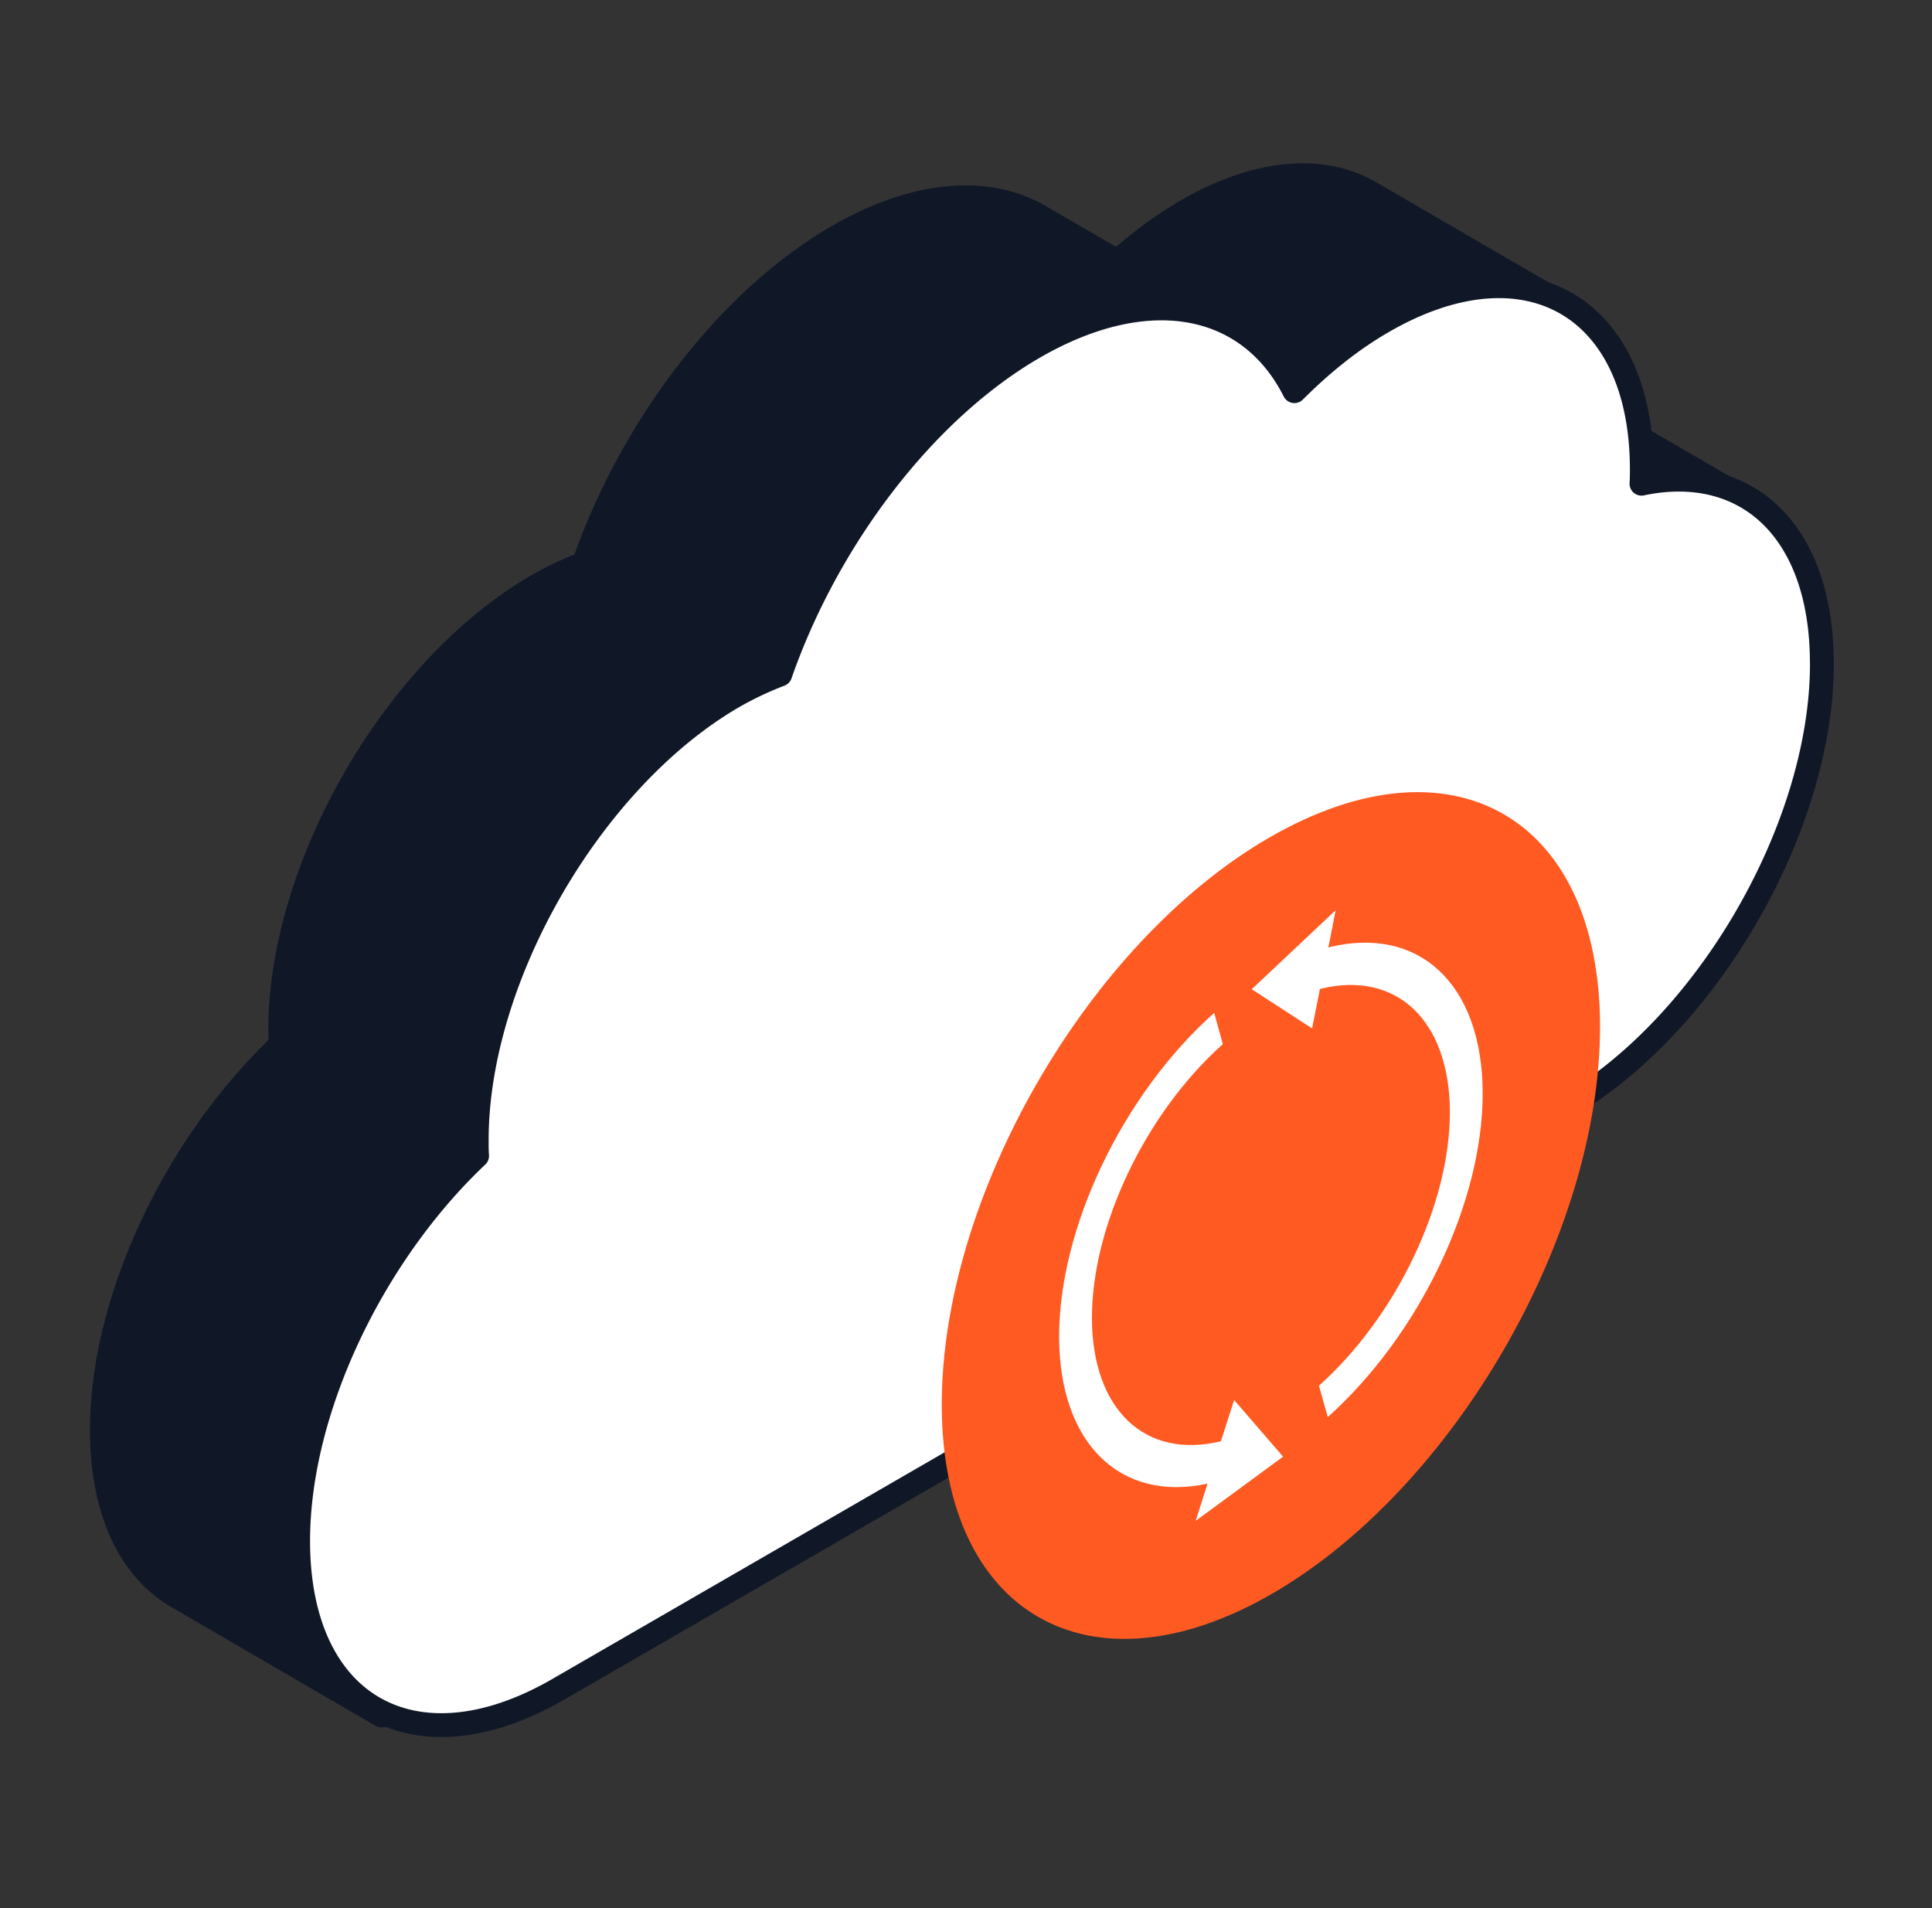 <svg width="81" height="80" viewBox="0 0 81 80" fill="none" xmlns="http://www.w3.org/2000/svg">
    <rect x="0" y="0" width="81" height="80" fill="#333333" stroke="none"/>
    <path fill-rule="evenodd" clip-rule="evenodd"
        d="m65 16.181 8.563 4.977c-1.217-.706-2.72-.913-4.4-.557l-8.57-4.981c1.683-.355 3.19-.147 4.407.561Zm-7.547-8.106 8.57 4.982c-1.966-1.143-4.69-.982-7.697.754-1.312.758-2.56 1.756-3.724 2.909l-5.95-3.458c-1.51.079-3.19.605-4.956 1.625-4.667 2.693-8.703 8.115-10.646 13.724l-8.57-4.98c1.944-5.608 5.98-11.03 10.646-13.725 3.31-1.91 6.314-2.09 8.48-.831l3.248 1.888a17.472 17.472 0 0 1 2.903-2.133c3.008-1.736 5.73-1.897 7.696-.755Zm-41.455 63.85-8.569-4.98c-1.944-1.13-3.148-3.532-3.157-6.95-.016-5.54 3.138-12.069 7.497-16.185l8.569 4.98c-4.358 4.116-7.513 10.647-7.497 16.187.01 3.417 1.214 5.82 3.157 6.949Zm-4.23-28.117 8.57 4.981-.004-.092a11.89 11.89 0 0 1-.013-.504c-.02-6.851 4.801-15.21 10.778-18.662a13.258 13.258 0 0 1 1.95-.92l-8.57-4.98a13.27 13.27 0 0 0-1.949.918c-5.978 3.453-10.8 11.812-10.78 18.663.002.204.01.397.018.596Z"
        fill="#101828" />
    <path
        d="m73.563 21.158-.251.432a.5.5 0 0 0 .502-.865l-.251.433ZM65 16.18l.251-.432-.25.432Zm4.163 4.42-.25.432a.5.5 0 0 0 .354.057l-.104-.49Zm-8.57-4.981-.103-.49a.5.5 0 0 0-.148.922l.25-.432Zm5.43-2.563-.25.432a.5.5 0 0 0 .502-.865l-.251.433Zm-8.57-4.982-.251.433.251-.432Zm.873 5.736-.25-.433.25.433Zm-3.724 2.909-.251.432a.5.5 0 0 0 .603-.077l-.352-.355Zm-5.95-3.458.252-.432a.5.5 0 0 0-.277-.067l.026.5Zm-4.956 1.625.25.434-.25-.434ZM33.05 28.611l-.25.433a.5.5 0 0 0 .723-.269l-.473-.164Zm-8.57-4.98-.473-.165a.5.5 0 0 0 .222.596l.25-.432ZM35.126 9.905l-.25-.433.25.433Zm8.48-.831.251-.433-.251.433Zm3.248 1.888-.251.432a.5.5 0 0 0 .585-.06l-.334-.373Zm2.903-2.133.25.433-.25-.433ZM7.428 66.945l.252-.432-.252.432Zm8.569 4.98-.252.433a.5.5 0 1 0 .503-.865l-.251.433ZM4.272 59.996h.5-.5Zm7.497-16.185.251-.433a.5.5 0 0 0-.594.07l.343.363Zm8.569 4.98.343.364a.5.5 0 0 0-.092-.795l-.251.432Zm-7.497 16.187-.5.001.5-.001Zm7.496-16.188-.251.433a.5.5 0 0 0 .75-.452l-.499.02Zm-8.569-4.98-.5.022a.5.5 0 0 0 .249.41l.251-.433Zm8.566 4.888-.5.02.5-.02Zm-.013-.504h.5v-.001l-.5.001Zm10.778-18.662-.249-.434.25.434Zm1.95-.92.176.468a.5.5 0 0 0 .076-.9l-.251.432Zm-8.57-4.98.251-.433a.5.5 0 0 0-.427-.036l.176.468Zm-1.949.918-.249-.433.25.433ZM11.75 43.212l-.5.002v.002l.5-.004Zm62.064-22.487-8.563-4.976-.502.864 8.563 4.977.502-.865Zm-4.547.365c1.58-.334 2.953-.133 4.045.5l.502-.865c-1.342-.778-2.975-.99-4.754-.613l.207.978Zm-8.925-5.038 8.57 4.981.503-.864-8.571-4.982-.502.865Zm4.91-.303c-1.343-.78-2.98-.994-4.762-.619l.206.979c1.584-.334 2.96-.131 4.053.504l.502-.864Zm1.023-3.125-8.57-4.98-.503.864 8.57 4.98.503-.864Zm-7.7 1.62c2.918-1.683 5.44-1.776 7.197-.755l.503-.865c-2.177-1.264-5.1-1.034-8.2.754l.5.866Zm-3.621 2.831c1.14-1.13 2.355-2.099 3.622-2.83l-.5-.867c-1.357.784-2.639 1.81-3.826 2.987l.704.71Zm-6.553-3.38 5.95 3.457.502-.864-5.95-3.458-.502.865Zm-4.454 1.625c1.713-.99 3.316-1.485 4.731-1.558l-.051-.999c-1.607.083-3.362.641-5.18 1.692l.5.865ZM33.523 28.776c1.912-5.521 5.882-10.834 10.423-13.454l-.5-.867c-4.792 2.766-8.895 8.296-10.868 13.994l.945.327Zm-9.294-4.712 8.57 4.98.503-.864-8.57-4.981-.503.864Zm10.647-14.59c-4.791 2.767-8.894 8.298-10.869 13.993l.945.328c1.914-5.52 5.883-10.833 10.424-13.455l-.5-.866Zm8.981-.83c-2.376-1.381-5.58-1.133-8.981.83l.5.866c3.219-1.858 6.022-1.969 7.979-.832l.502-.865Zm3.248 1.887-3.248-1.888-.502.865 3.248 1.888.502-.865Zm2.402-2.133a17.972 17.972 0 0 0-2.987 2.193l.668.745a16.973 16.973 0 0 1 2.818-2.072l-.5-.866Zm8.197-.754c-2.175-1.264-5.098-1.034-8.197.754l.5.866c2.917-1.683 5.44-1.776 7.195-.755l.502-.865ZM7.178 67.377l8.568 4.98.503-.864-8.568-4.98-.503.864Zm-3.406-7.38c.009 3.523 1.255 6.13 3.406 7.38l.502-.864c-1.737-1.01-2.9-3.207-2.908-6.519l-1 .003Zm7.654-16.55c-4.442 4.193-7.67 10.85-7.654 16.55l1-.003c-.015-5.379 3.063-11.782 7.34-15.82l-.686-.728Zm9.163 4.912-8.569-4.982-.502.865 8.569 4.981.502-.864Zm-7.248 16.616c-.015-5.378 3.065-11.784 7.34-15.82l-.686-.728c-4.44 4.193-7.67 10.85-7.654 16.551l1-.003Zm2.908 6.518c-1.735-1.008-2.898-3.206-2.908-6.518l-1 .003c.01 3.523 1.256 6.13 3.405 7.38l.503-.865Zm4.34-23.136-8.57-4.981-.502.865 8.569 4.98.503-.864Zm-.755.36.004.091.999-.038a22.819 22.819 0 0 0-.004-.093l-.999.04Zm-.013-.524c0 .184.006.358.013.523l1-.039a12.204 12.204 0 0 1-.013-.484h-1Zm11.028-19.095c-3.082 1.78-5.838 4.805-7.82 8.24-1.983 3.433-3.218 7.322-3.208 10.857l1-.003c-.01-3.317 1.155-7.033 3.073-10.355 1.918-3.321 4.56-6.202 7.456-7.874l-.5-.865Zm2.025-.955c-.7.263-1.376.582-2.024.954l.499.867a12.77 12.77 0 0 1 1.876-.885l-.351-.936Zm-8.646-4.08 8.57 4.98.503-.864-8.57-4.981-.503.864Zm-1.448.92c.6-.345 1.227-.641 1.875-.885l-.352-.936a13.82 13.82 0 0 0-2.022.954l.499.867ZM12.25 43.21c-.01-3.317 1.156-7.033 3.074-10.355s4.56-6.202 7.456-7.874l-.5-.866c-3.083 1.78-5.84 4.806-7.822 8.24-1.983 3.434-3.218 7.323-3.208 10.858l1-.003Zm.018.575a15.05 15.05 0 0 1-.018-.578l-1 .008c.002.213.01.414.019.615l.999-.045Z"
        fill="#101828" />
    <path
        d="M76.384 27.765c.03 6.868-4.8 15.245-10.794 18.687L23.368 70.849c-5.992 3.441-10.853.679-10.868-6.204-.015-5.54 3.14-12.062 7.502-16.183-.015-.196-.015-.392-.015-.604-.03-6.837 4.8-15.201 10.777-18.658a14.042 14.042 0 0 1 1.947-.92c1.947-5.6 5.978-11.02 10.643-13.721 4.846-2.793 9.042-1.872 10.914 1.841 1.162-1.162 2.4-2.158 3.713-2.913 5.979-3.457 10.84-.68 10.854 6.174 0 .196 0 .407-.015.619 4.377-.921 7.547 1.947 7.562 7.486l.002-.001Z"
        fill="#fff" stroke="#101828" stroke-linejoin="round" />
    <path
        d="M53.237 35.105c7.622-4.402 13.82-.865 13.846 7.894.024 8.752-6.133 19.422-13.757 23.824-7.615 4.397-13.818.862-13.842-7.889-.024-8.76 6.136-19.432 13.751-23.83h.002Z"
        fill="#FF5A22" />
    <path
        d="m55.999 38.161-.306 1.56c3.803-.944 6.455 1.544 6.469 6.095.014 4.578-2.657 10.163-6.494 13.597l-.37-1.315c3.243-2.898 5.5-7.623 5.489-11.488-.012-3.839-2.25-5.943-5.448-5.147l-.33 1.654-2.529-1.642L56 38.16Zm-5.093 4.305.362 1.31c-3.242 2.897-5.498 7.623-5.488 11.498.01 3.819 2.224 5.928 5.407 5.152l.554-1.729 2.053 2.375-3.664 2.692.497-1.56c-3.67.792-6.21-1.695-6.222-6.136-.014-4.578 2.655-10.174 6.501-13.602Z"
        fill="#fff" />
</svg>